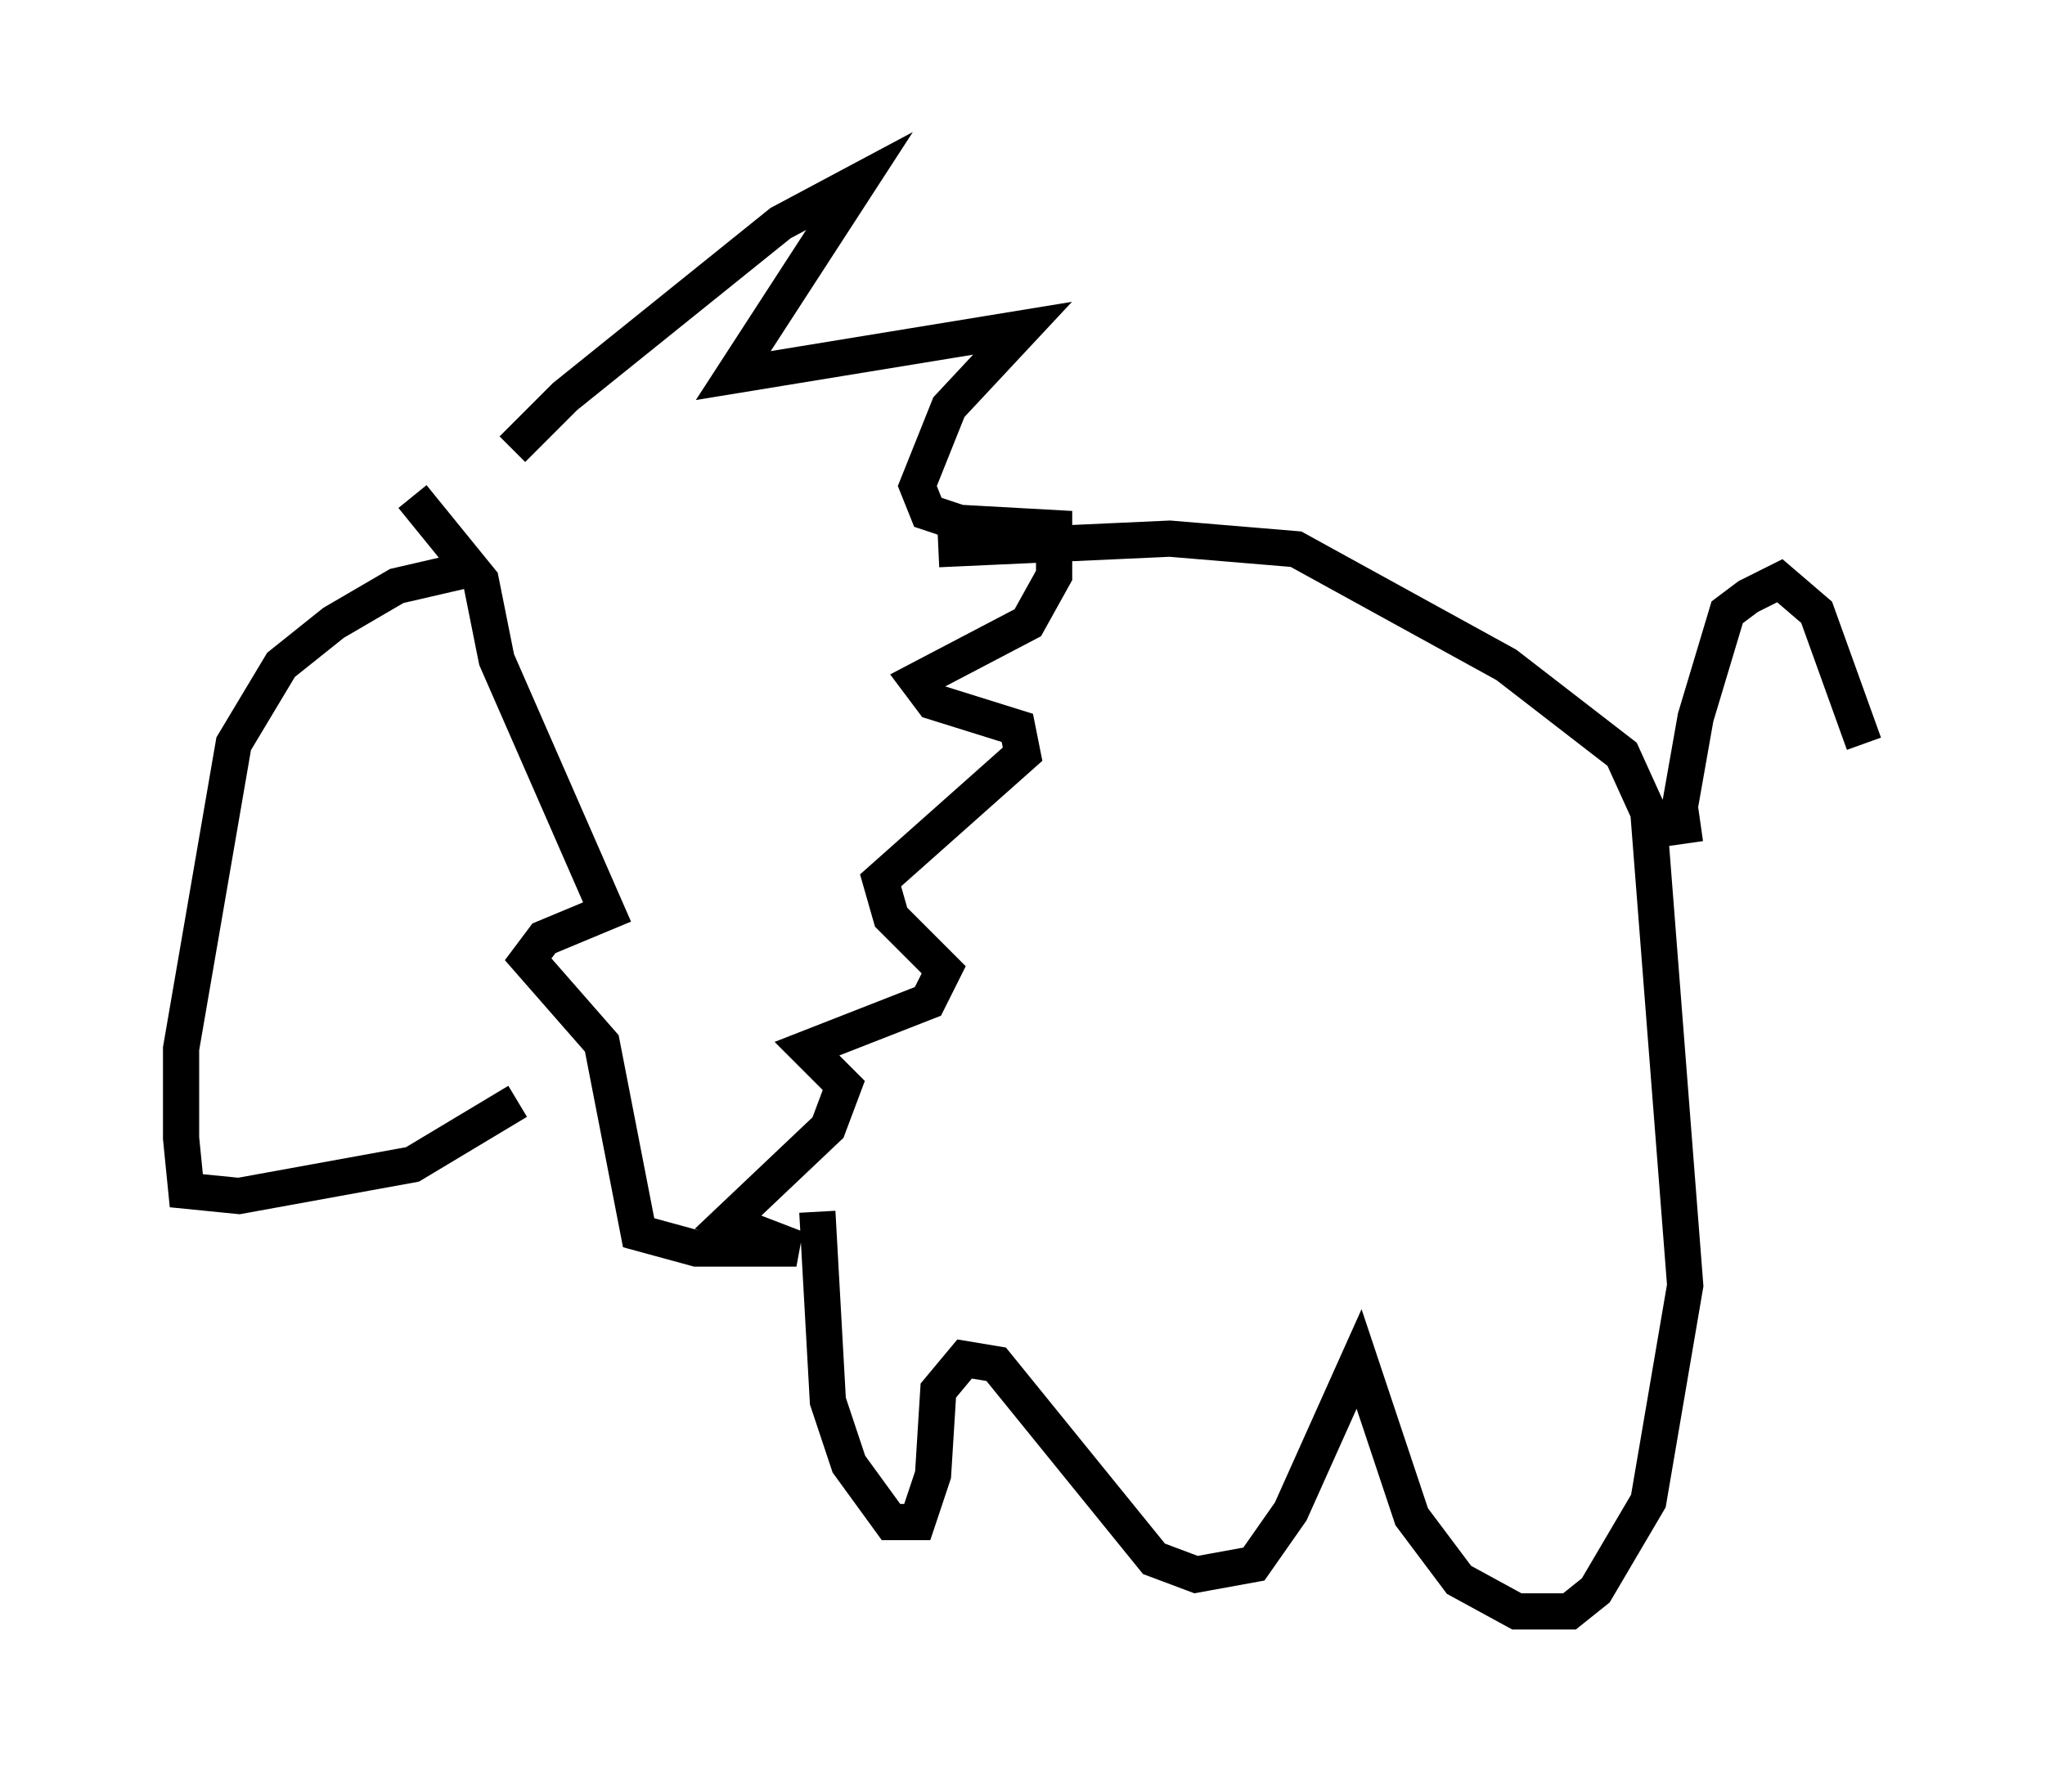 <?xml version="1.0" encoding="utf-8" ?>
<svg baseProfile="full" height="49.508" version="1.1" width="56.48" xmlns="http://www.w3.org/2000/svg" xmlns:ev="http://www.w3.org/2001/xml-events" xmlns:xlink="http://www.w3.org/1999/xlink"><defs /><rect fill="white" height="49.508" width="56.48" x="0" y="0" /><path d="M13.57, 14.296 m0.581, -1.888 l1.453, -1.453 5.955, -4.793 l2.179, -1.162 -3.486, 5.374 l7.989, -1.307 -2.034, 2.179 l-0.872, 2.179 0.291, 0.726 l0.872, 0.291 2.615, 0.145 l0.0, 1.307 -0.726, 1.307 l-3.05, 1.598 0.436, 0.581 l2.324, 0.726 0.145, 0.726 l-3.922, 3.486 0.291, 1.017 l1.453, 1.453 -0.436, 0.872 l-3.341, 1.307 1.017, 1.017 l-0.436, 1.162 -2.76, 2.615 l1.888, 0.726 -2.76, 0.0 l-1.598, -0.436 -1.017, -5.229 l-2.034, -2.324 0.436, -0.581 l1.743, -0.726 -3.05, -6.972 l-0.436, -2.179 -1.888, -2.324 m1.453, 2.034 l-1.888, 0.436 -1.743, 1.017 l-1.453, 1.162 -1.307, 2.179 l-1.453, 8.425 0.0, 2.469 l0.145, 1.453 1.453, 0.145 l4.793, -0.872 2.905, -1.743 m11.62, -15.251 l6.391, -0.291 3.486, 0.291 l5.81, 3.196 3.196, 2.469 l0.726, 1.598 1.017, 13.073 l-1.017, 5.955 -1.453, 2.469 l-0.726, 0.581 -1.453, 0.0 l-1.598, -0.872 -1.307, -1.743 l-1.453, -4.358 -1.888, 4.212 l-1.017, 1.453 -1.598, 0.291 l-1.162, -0.436 -4.358, -5.374 l-0.872, -0.145 -0.726, 0.872 l-0.145, 2.324 -0.436, 1.307 l-0.726, 0.0 -1.162, -1.598 l-0.581, -1.743 -0.291, -5.229 m23.966, -10.168 l-0.145, -1.017 0.436, -2.469 l0.872, -2.905 0.581, -0.436 l0.872, -0.436 1.017, 0.872 l1.307, 3.631 " fill="none" stroke="black" stroke-width="1" /></svg>